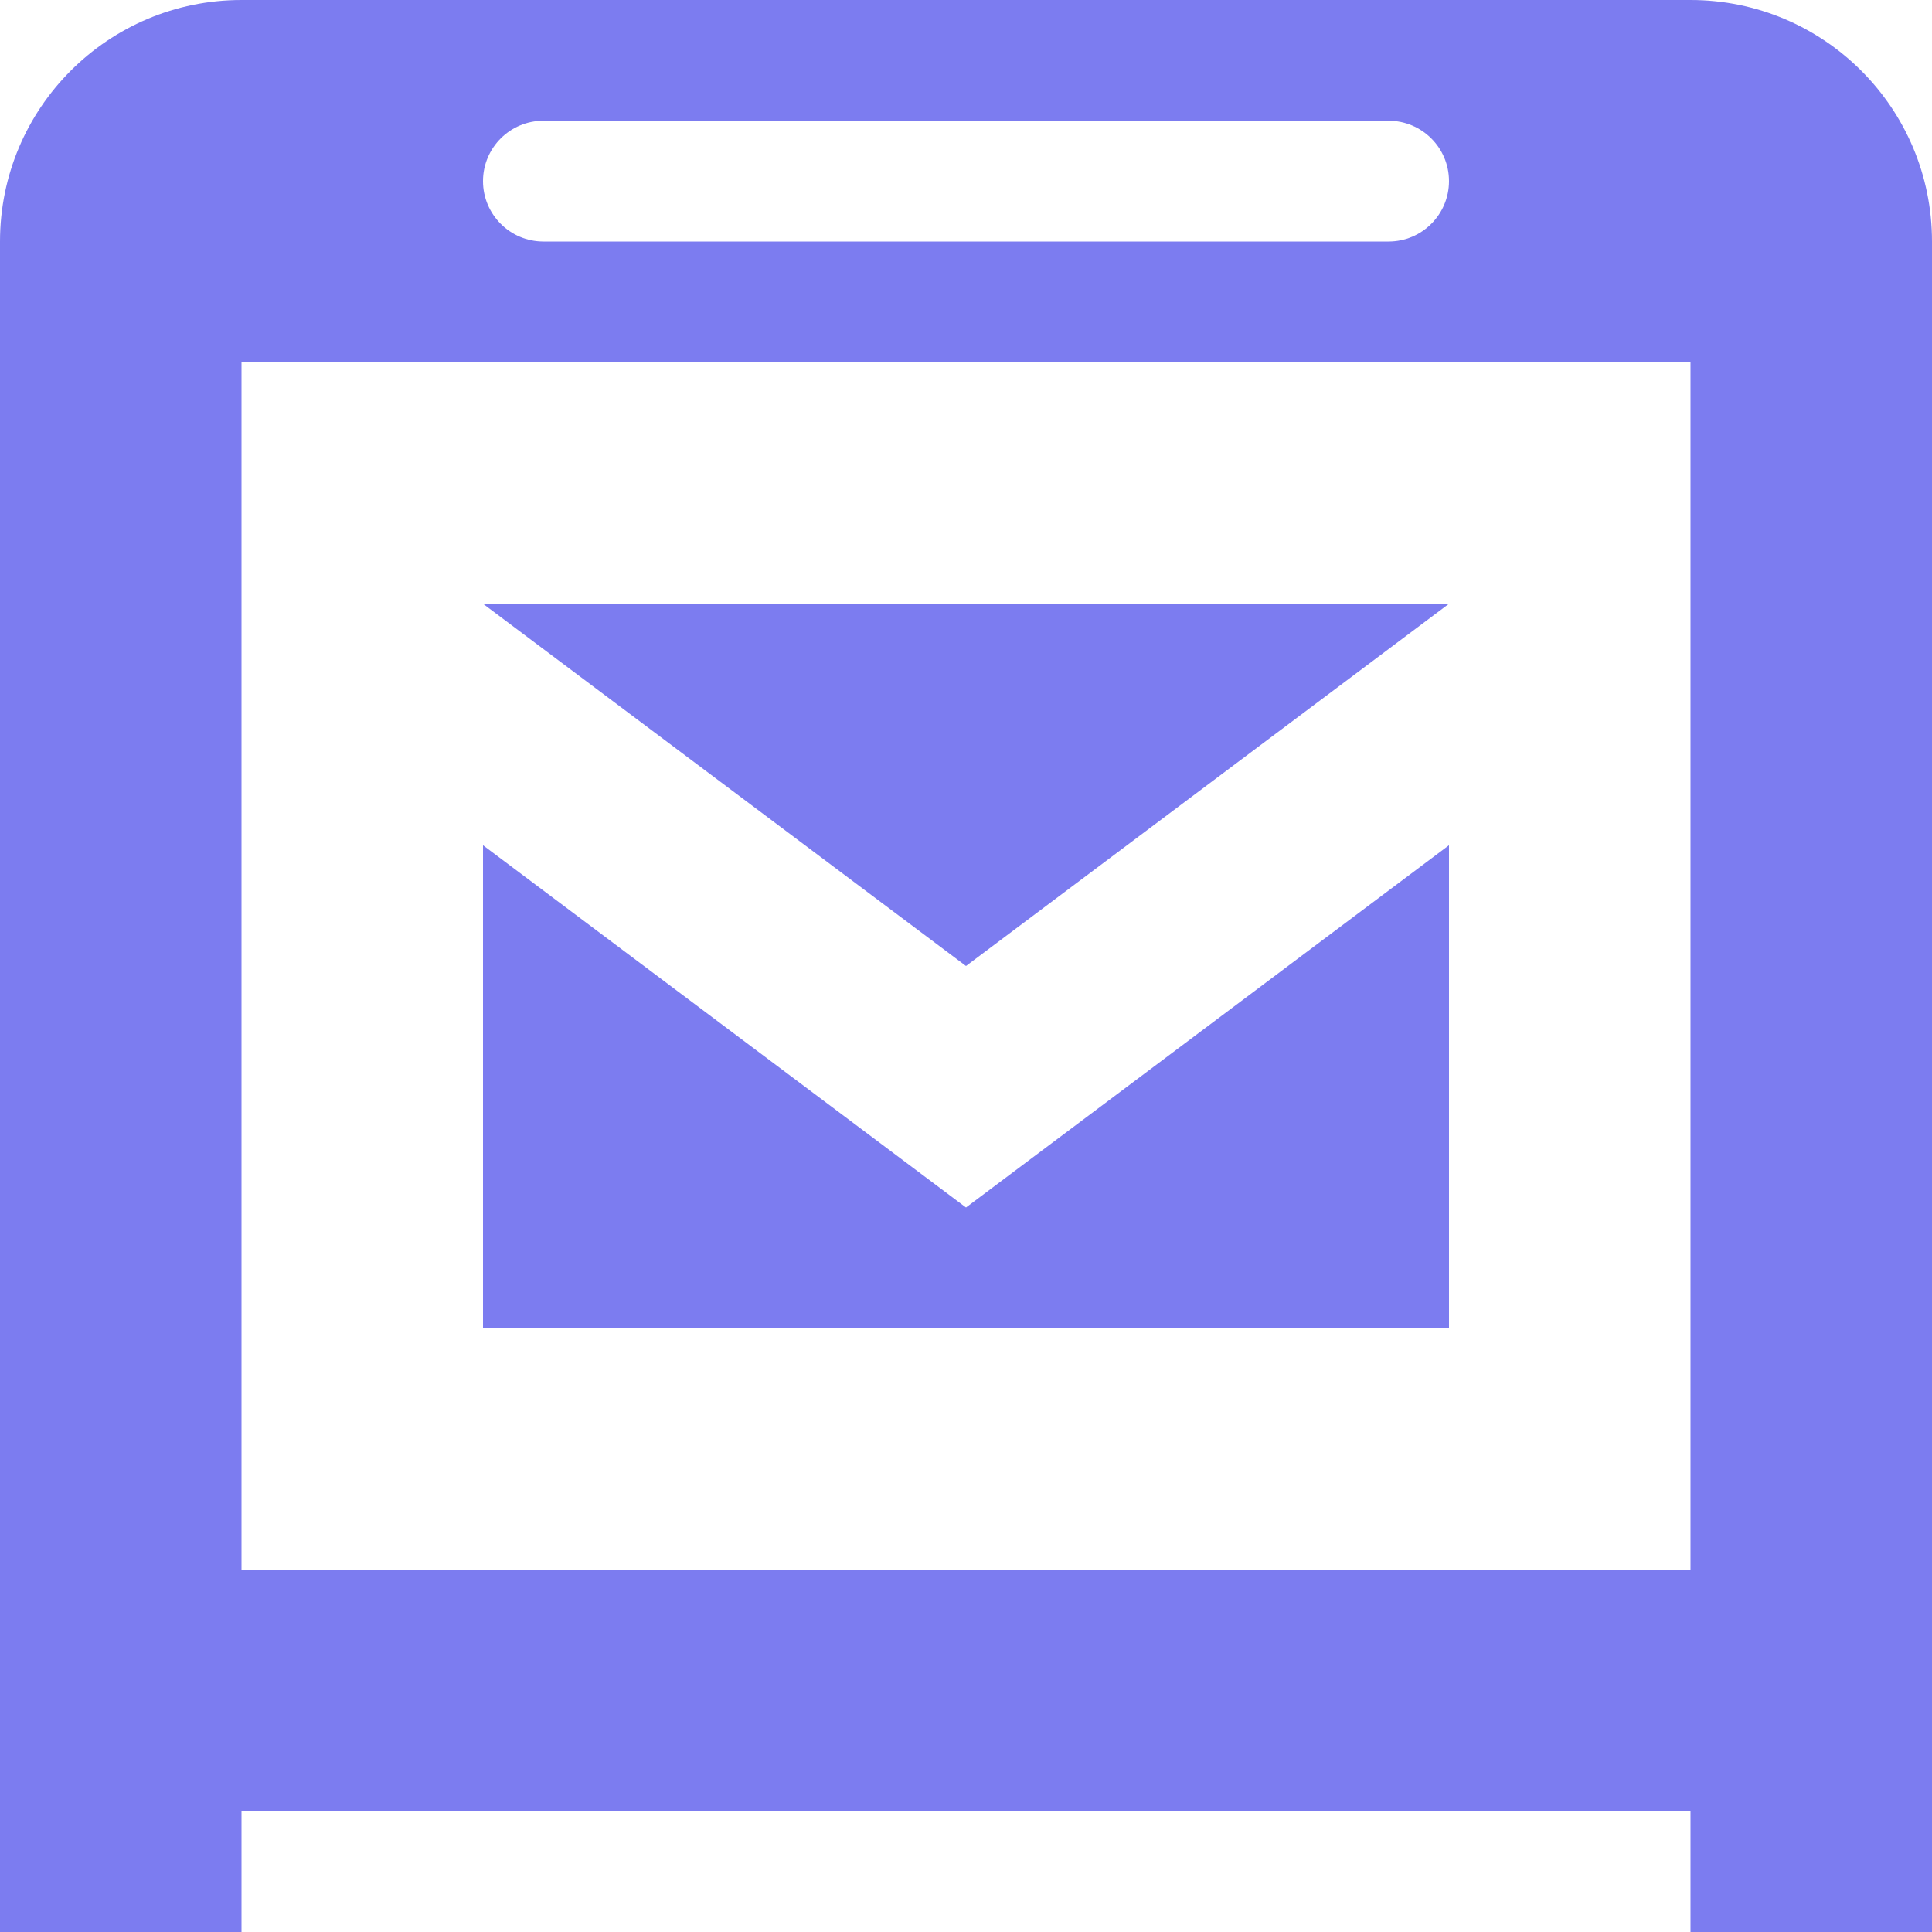<?xml version="1.0" encoding="UTF-8"?>
<svg width="16px" height="16px" viewBox="0 0 16 16" version="1.1" xmlns="http://www.w3.org/2000/svg" xmlns:xlink="http://www.w3.org/1999/xlink">
    <!-- Generator: Sketch 53.2 (72643) - https://sketchapp.com -->
    <title>icon/normal/post-box</title>
    <desc>Created with Sketch.</desc>
    <g id="icon/normal/post-box" stroke="none" stroke-width="1" fill="none" fill-rule="evenodd">
        <path d="M4,7 L8,10 L12,7 L12,11 L4,11 L4,7 Z M8,8 L4,5 L12,5 L8,8 Z M14,16 L14,15 L2,15 L2,16 L0,16 L0,2 C-1.3527075e-16,0.895 0.895,2.02906125e-16 2,0 L14,0 C15.105,-2.02906125e-16 16,0.895 16,2 L16,16 L14,16 Z M14,13 L14,3 L2,3 L2,13 L14,13 Z M4.5,2 L11.5,2 C11.776,2 12,1.776 12,1.5 C12,1.224 11.776,1 11.5,1 L4.5,1 C4.224,1 4,1.224 4,1.5 C4,1.776 4.224,2 4.5,2 Z" id="icon" fill="#7C7CF0" fill-rule="nonzero"></path>
    </g>
</svg>